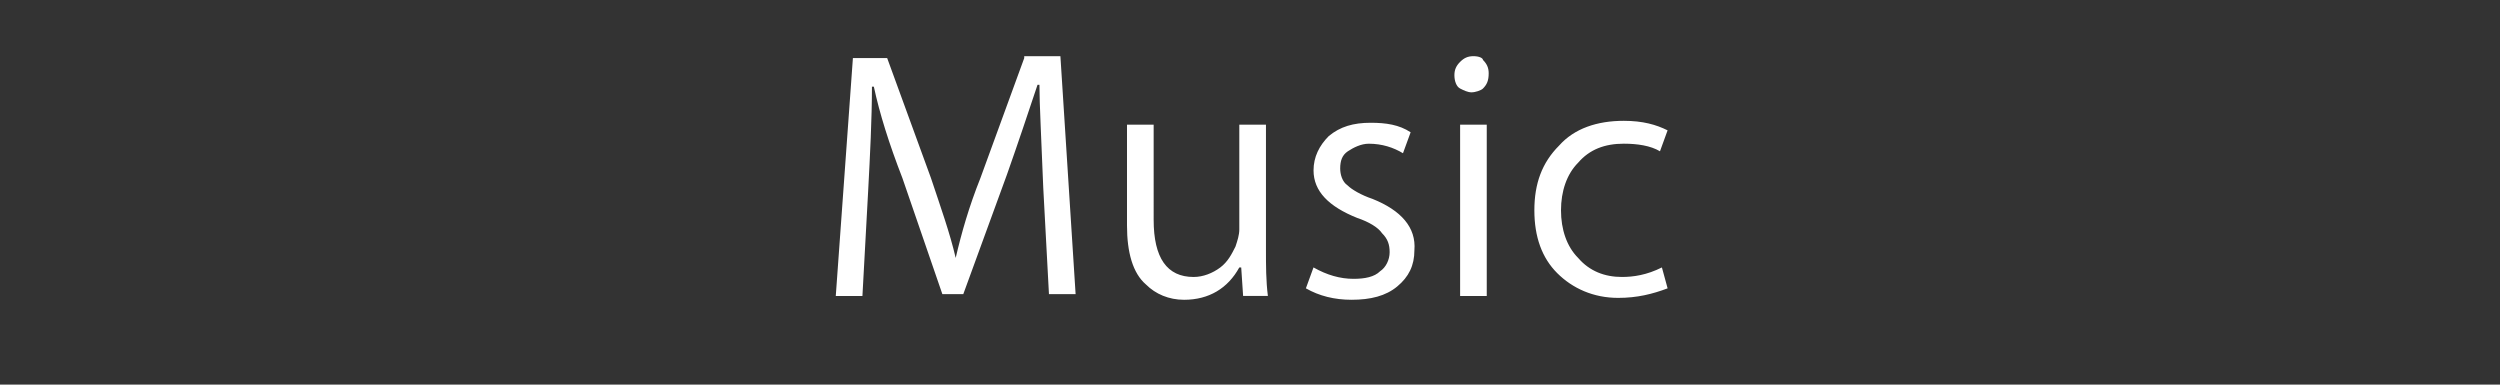<?xml version="1.0" encoding="iso-8859-1"?>
<!-- Generator: Adobe Illustrator 16.0.4, SVG Export Plug-In . SVG Version: 6.00 Build 0)  -->
<!DOCTYPE svg PUBLIC "-//W3C//DTD SVG 1.1//EN" "http://www.w3.org/Graphics/SVG/1.1/DTD/svg11.dtd">
<svg version="1.1" id="Layer_1" xmlns="http://www.w3.org/2000/svg" xmlns:xlink="http://www.w3.org/1999/xlink" x="0px" y="0px"
	 width="130px" height="20px" viewBox="0 0 130 20" style="enable-background:new 0 0 130 20;" xml:space="preserve">
<rect x="0" y="0" width="130" height="20" fill="#333333" stroke="none"/>
<g>
	<g>
		<path style="fill:#FFFFFF;" d="M53.26,3.02l-2.277,6.236c-0.594,1.485-0.99,2.871-1.287,4.157l0,0
			c-0.297-1.286-0.792-2.672-1.287-4.157L46.133,3.02h-1.782L43.46,15.393h1.386l0.297-5.443c0.099-1.88,0.198-3.762,0.198-5.445
			h0.099c0.296,1.386,0.792,2.97,1.484,4.752l2.079,6.038h1.088l2.277-6.235c0.594-1.684,1.088-3.168,1.584-4.652h0.099
			c0,0.989,0.099,2.771,0.198,5.345l0.297,5.543h1.386L55.141,2.921H53.26V3.02z M65.83,6.483h-1.386v5.444
			c0,0.298-0.1,0.595-0.198,0.892c-0.198,0.396-0.396,0.791-0.792,1.09c-0.396,0.296-0.891,0.494-1.386,0.494
			c-1.385,0-2.078-0.99-2.078-2.969V6.483h-1.386v5.246c0,1.387,0.297,2.476,0.99,3.068c0.495,0.495,1.188,0.792,1.979,0.792
			c1.287,0,2.276-0.595,2.871-1.682h0.099l0.099,1.483h1.288c-0.1-0.791-0.1-1.584-0.1-2.377V6.483L65.83,6.483z M71.373,10.344
			c-0.594-0.198-1.09-0.495-1.287-0.693c-0.297-0.198-0.396-0.594-0.396-0.891c0-0.396,0.101-0.694,0.396-0.892
			c0.297-0.197,0.693-0.395,1.09-0.395c0.691,0,1.287,0.198,1.779,0.495l0.398-1.089c-0.597-0.396-1.287-0.495-2.08-0.495
			c-0.892,0-1.584,0.198-2.178,0.693c-0.494,0.495-0.791,1.089-0.791,1.782c0,1.089,0.791,1.881,2.274,2.475
			c0.596,0.198,1.09,0.494,1.287,0.792c0.299,0.297,0.396,0.593,0.396,0.989c0,0.396-0.197,0.793-0.494,0.988
			c-0.299,0.299-0.793,0.396-1.387,0.396c-0.693,0-1.385-0.198-2.078-0.593l-0.396,1.087c0.692,0.396,1.483,0.595,2.375,0.595
			c0.989,0,1.782-0.198,2.375-0.692c0.596-0.494,0.893-1.088,0.893-1.881C73.648,11.828,72.857,10.938,71.373,10.344z
			 M75.926,15.393h1.385v-8.91h-1.385V15.393z M76.619,2.921c-0.297,0-0.496,0.099-0.693,0.297
			c-0.197,0.198-0.297,0.396-0.297,0.692c0,0.297,0.1,0.593,0.297,0.693s0.396,0.198,0.594,0.198c0.199,0,0.496-0.099,0.595-0.198
			c0.196-0.198,0.297-0.396,0.297-0.792c0-0.297-0.101-0.495-0.297-0.693C77.113,3.02,76.916,2.921,76.619,2.921z M84.338,14.402
			c-0.889,0-1.682-0.299-2.275-0.99c-0.594-0.594-0.891-1.484-0.891-2.475c0-0.989,0.297-1.88,0.891-2.476
			c0.595-0.692,1.388-0.989,2.375-0.989c0.693,0,1.388,0.099,1.881,0.395l0.396-1.089c-0.596-0.296-1.287-0.495-2.277-0.495
			c-1.385,0-2.574,0.396-3.364,1.287c-0.892,0.891-1.287,1.98-1.287,3.365c0,1.387,0.396,2.476,1.188,3.268
			c0.793,0.791,1.881,1.287,3.168,1.287c0.989,0,1.782-0.198,2.573-0.496l-0.297-1.087C85.627,14.303,84.934,14.402,84.338,14.402z"
			/>
	</g>
	<rect style="fill:none;" width="130" height="20"/>
</g>
</svg>
